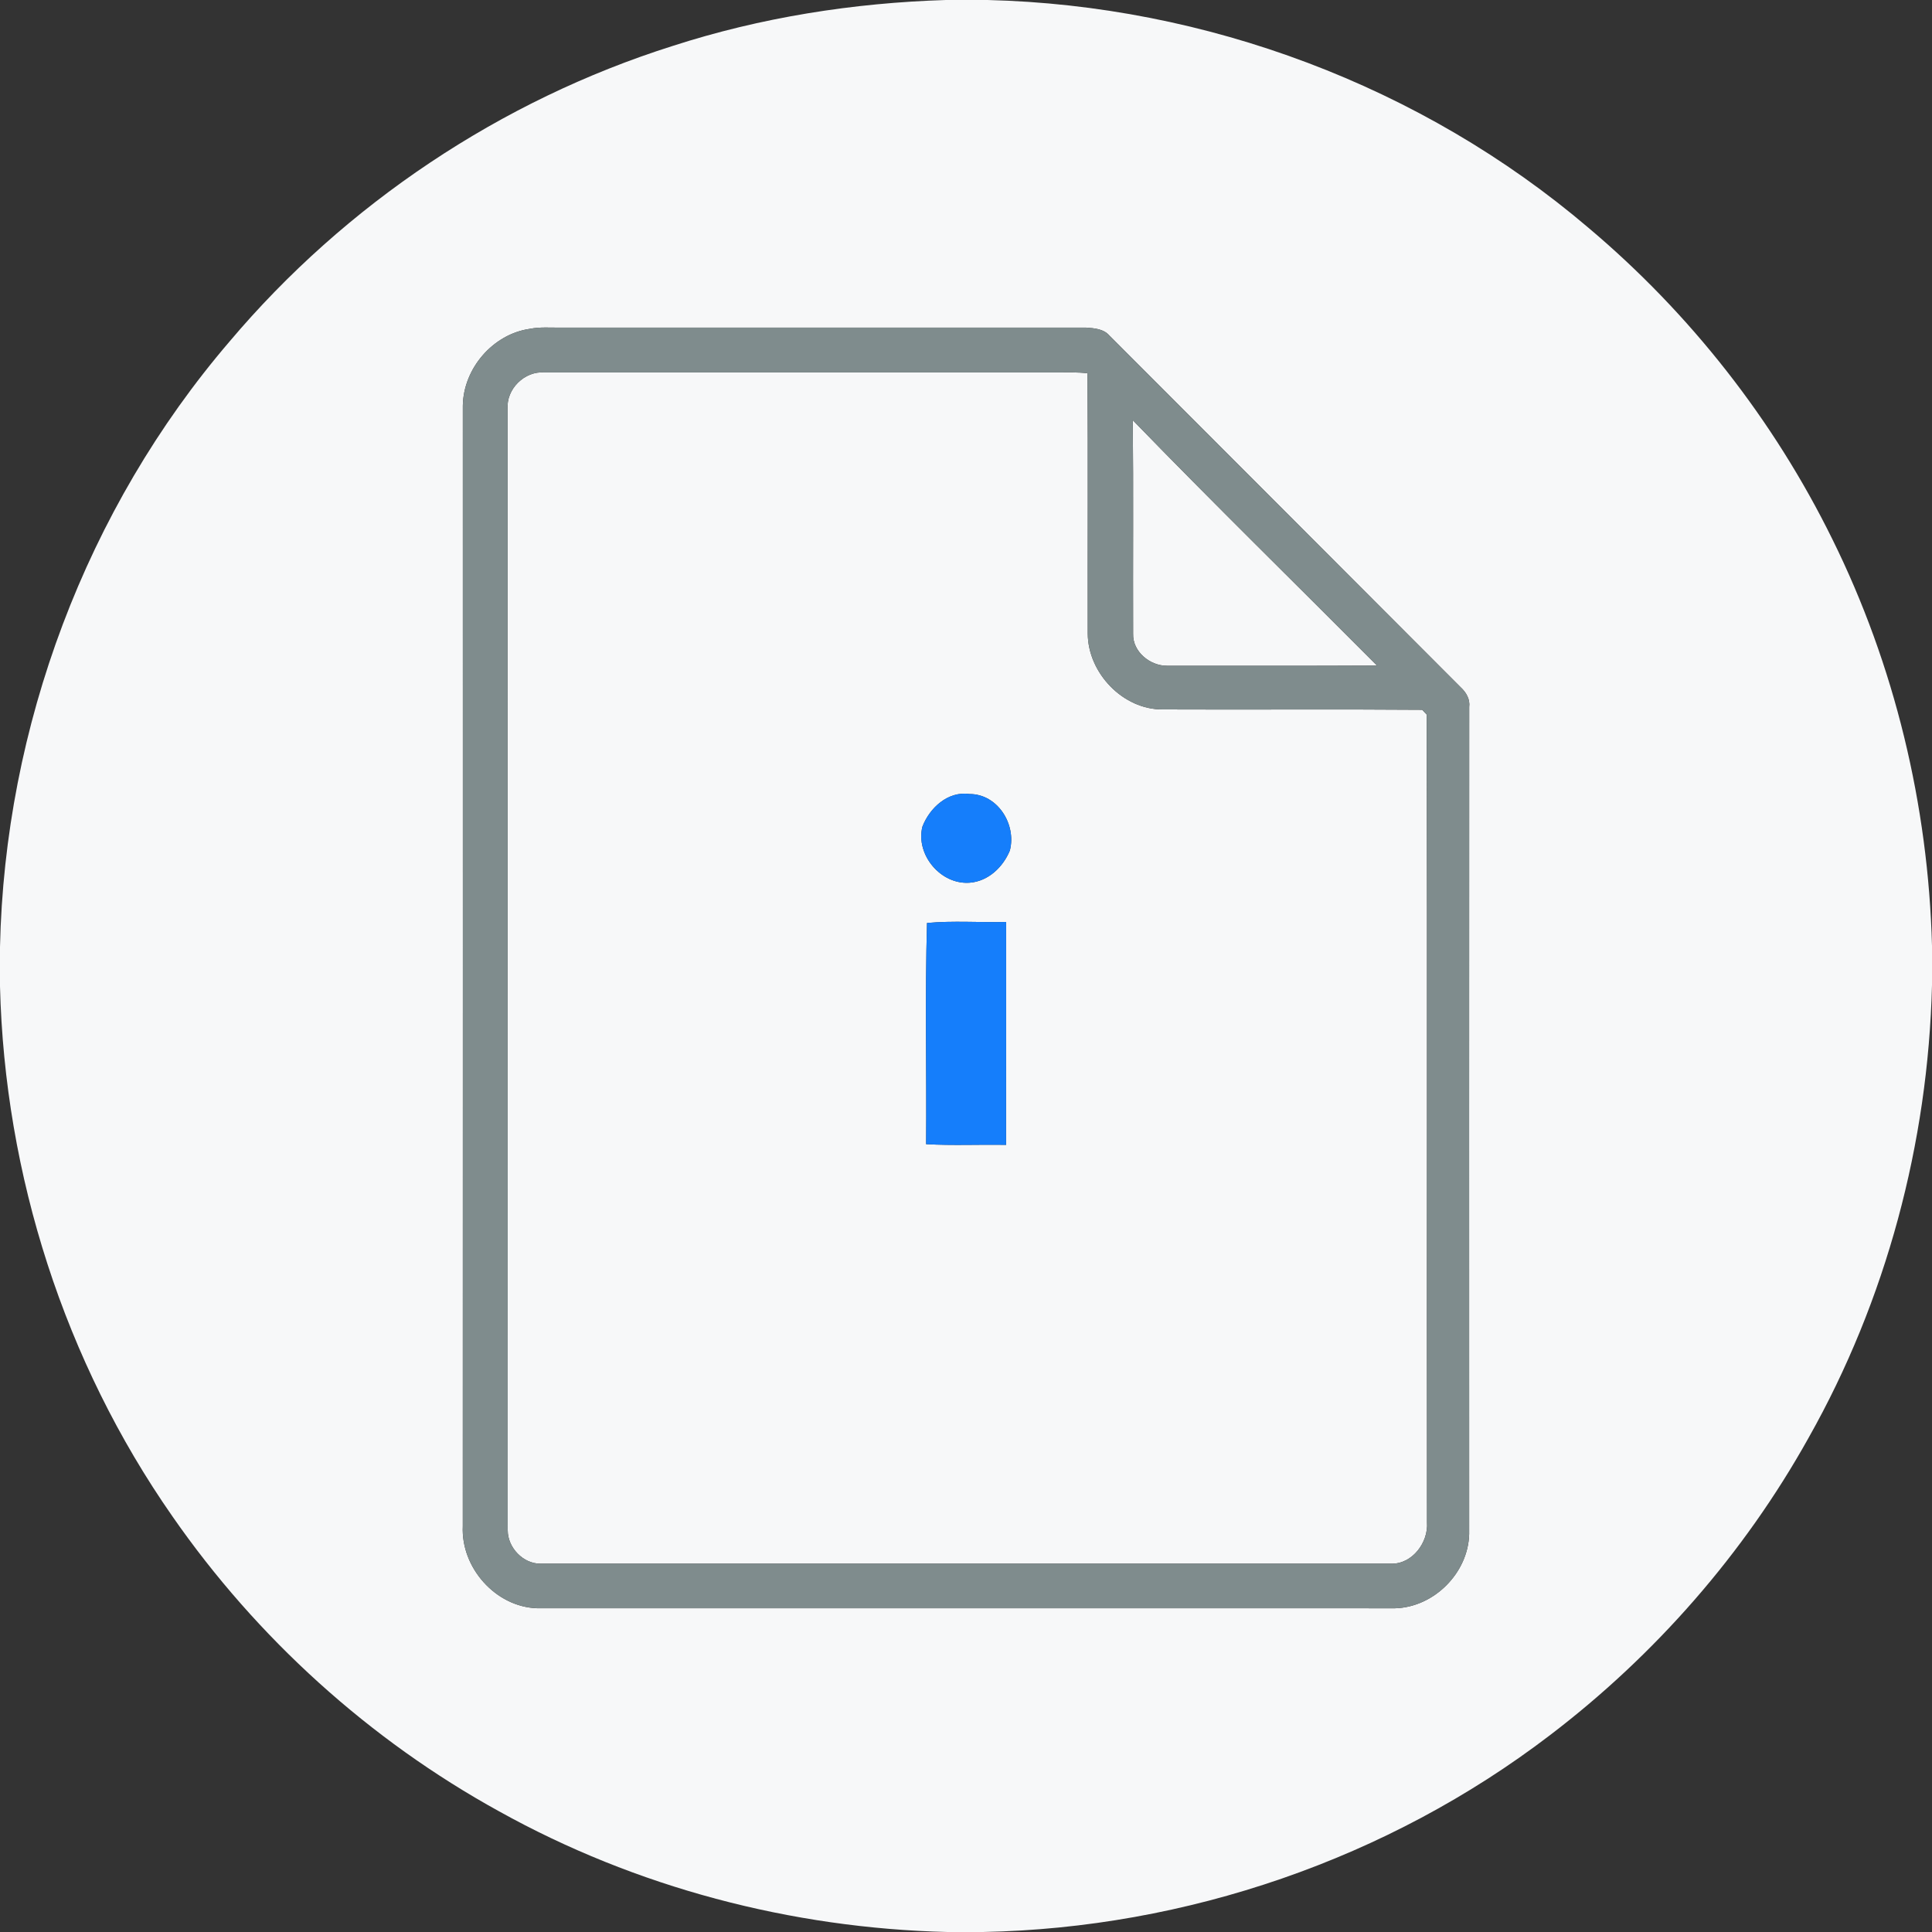 <?xml version="1.0" encoding="UTF-8" ?>
<!DOCTYPE svg PUBLIC "-//W3C//DTD SVG 1.1//EN" "http://www.w3.org/Graphics/SVG/1.1/DTD/svg11.dtd">
<svg width="500pt" height="500pt" viewBox="0 0 500 500" version="1.1" xmlns="http://www.w3.org/2000/svg">
<rect x="0" y="0" width="500" height="500" fill="#333333" stroke="none"/>
<g id="#f7f8f9ff">
<path fill="#f7f8f9" opacity="1.00" d=" M 244.79 0.00 L 255.56 0.00 C 312.08 1.38 368.02 22.26 411.10 58.96 C 437.37 81.09 459.03 108.68 474.20 139.52 C 490.35 172.17 499.04 208.38 500.00 244.77 L 500.00 254.94 C 498.99 295.82 488.16 336.49 468.04 372.14 C 451.36 402.06 428.32 428.36 401.08 449.10 C 359.21 481.08 307.01 498.99 254.37 500.00 L 245.17 500.00 C 204.76 499.02 164.54 488.45 129.18 468.78 C 95.62 450.31 66.50 423.92 44.65 392.47 C 16.69 352.43 1.20 304.04 0.00 255.26 L 0.00 245.07 C 1.22 188.11 22.29 131.68 59.41 88.38 C 89.43 52.82 129.63 25.95 174.02 11.91 C 196.87 4.51 220.81 0.74 244.79 0.00 M 137.14 85.10 C 127.57 86.46 119.94 95.34 119.78 104.97 C 119.78 201.64 119.81 298.32 119.77 394.99 C 119.27 405.65 128.20 415.84 138.97 416.21 C 213.00 416.22 287.04 416.20 361.07 416.22 C 371.14 415.93 379.97 407.06 380.22 397.00 C 380.21 325.65 380.20 254.31 380.23 182.97 C 380.49 181.01 379.48 179.23 378.09 177.94 C 347.75 147.57 317.43 117.16 287.08 86.81 C 285.61 85.11 283.19 84.94 281.12 84.79 C 235.77 84.79 190.42 84.79 145.07 84.79 C 142.43 84.82 139.75 84.58 137.14 85.10 Z" />
<path fill="#f7f8f9" opacity="1.00" d=" M 131.38 105.91 C 130.93 100.72 135.76 95.94 140.94 96.39 C 185.28 96.39 229.62 96.39 273.97 96.39 C 276.46 96.38 278.97 96.30 281.45 96.60 C 281.59 119.05 281.47 141.50 281.51 163.95 C 281.55 174.17 290.65 183.72 300.99 183.60 C 323.35 183.70 345.72 183.51 368.07 183.69 C 368.37 184.00 368.95 184.63 369.24 184.94 C 369.39 254.62 369.23 324.30 369.31 393.98 C 369.70 399.16 365.52 404.79 360.08 404.68 C 286.70 404.69 213.31 404.69 139.92 404.68 C 135.40 404.74 131.38 400.52 131.40 396.04 C 131.36 299.34 131.40 202.62 131.38 105.91 M 238.71 213.96 C 236.94 221.26 243.51 229.04 250.99 228.44 C 255.78 228.06 259.58 224.40 261.35 220.12 C 263.11 213.35 258.19 205.48 250.91 205.49 C 245.32 204.69 240.59 209.07 238.71 213.96 M 239.91 238.87 C 239.37 257.88 239.83 277.04 239.68 296.11 C 246.57 296.50 253.47 296.16 260.37 296.29 C 260.41 277.06 260.37 257.83 260.39 238.60 C 253.57 238.78 246.64 238.23 239.91 238.87 Z" />
<path fill="#f7f8f9" opacity="1.00" d=" M 293.16 108.74 C 313.94 130.18 335.31 151.08 356.37 172.25 C 338.26 172.36 320.14 172.27 302.03 172.30 C 297.61 172.33 293.10 168.64 293.25 164.03 C 293.18 145.60 293.35 127.17 293.16 108.74 Z" />
</g>
<g id="#7f8c8dff">
<path fill="#7f8c8d" opacity="1.00" d=" M 137.14 85.10 C 139.75 84.58 142.43 84.82 145.07 84.79 C 190.42 84.79 235.77 84.79 281.12 84.79 C 283.19 84.94 285.61 85.11 287.08 86.81 C 317.43 117.16 347.75 147.57 378.09 177.94 C 379.48 179.23 380.49 181.01 380.23 182.97 C 380.20 254.31 380.21 325.65 380.22 397.00 C 379.97 407.06 371.14 415.93 361.07 416.22 C 287.04 416.20 213.00 416.22 138.97 416.21 C 128.20 415.84 119.27 405.65 119.77 394.99 C 119.81 298.32 119.78 201.64 119.78 104.97 C 119.94 95.34 127.57 86.46 137.14 85.10 M 131.38 105.91 C 131.40 202.62 131.36 299.34 131.40 396.04 C 131.38 400.52 135.40 404.74 139.92 404.68 C 213.31 404.69 286.70 404.69 360.08 404.68 C 365.52 404.79 369.70 399.16 369.31 393.98 C 369.23 324.30 369.39 254.62 369.24 184.94 C 368.95 184.63 368.37 184.00 368.07 183.69 C 345.72 183.51 323.35 183.70 300.99 183.60 C 290.65 183.72 281.55 174.17 281.51 163.95 C 281.47 141.50 281.59 119.05 281.45 96.60 C 278.97 96.30 276.46 96.38 273.97 96.39 C 229.62 96.39 185.28 96.39 140.94 96.39 C 135.76 95.94 130.93 100.72 131.38 105.91 M 293.16 108.74 C 293.35 127.17 293.18 145.60 293.25 164.03 C 293.10 168.64 297.61 172.33 302.03 172.30 C 320.14 172.27 338.26 172.36 356.37 172.25 C 335.31 151.08 313.94 130.18 293.16 108.74 Z" />
</g>
<g id="#157efbff">
<path fill="#157efb" opacity="1.00" d=" M 238.71 213.96 C 240.59 209.07 245.32 204.69 250.91 205.49 C 258.19 205.48 263.11 213.35 261.35 220.12 C 259.58 224.40 255.78 228.06 250.99 228.44 C 243.51 229.04 236.94 221.26 238.71 213.96 Z" />
<path fill="#157efb" opacity="1.00" d=" M 239.91 238.87 C 246.64 238.23 253.57 238.78 260.39 238.60 C 260.37 257.83 260.41 277.06 260.37 296.29 C 253.47 296.16 246.57 296.50 239.68 296.11 C 239.83 277.04 239.37 257.88 239.91 238.87 Z" />
</g>
</svg>
